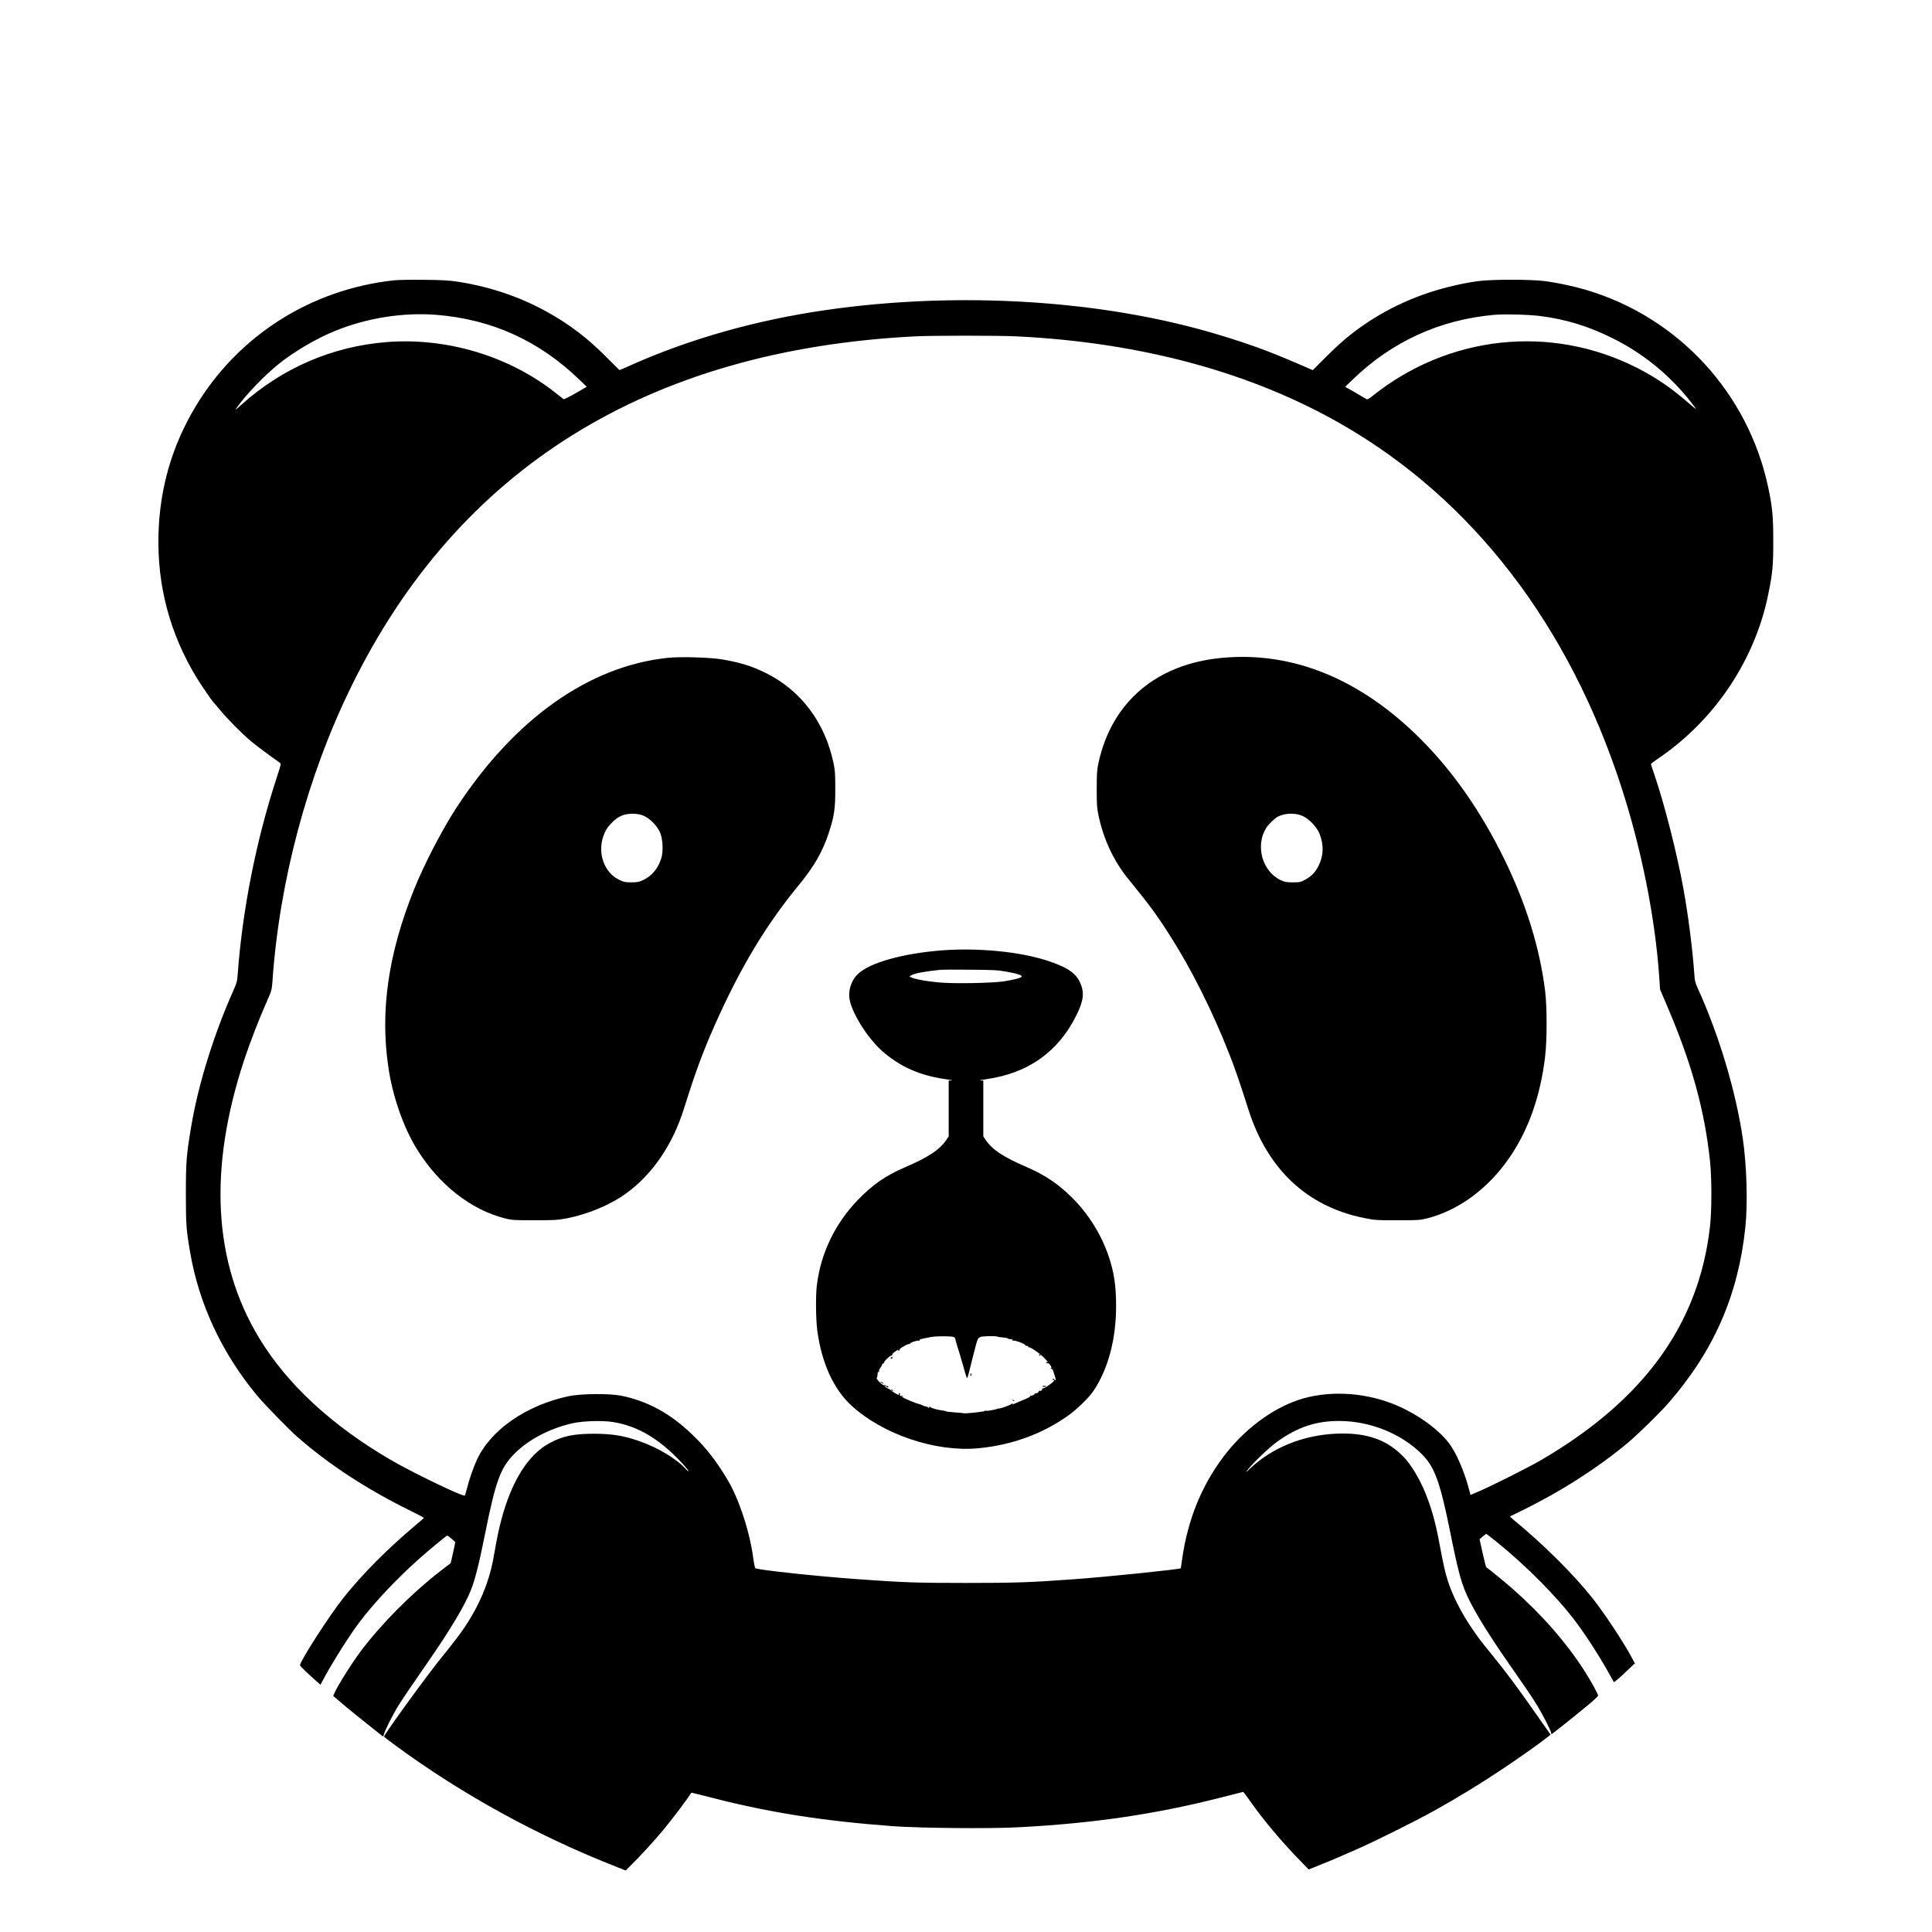 <?xml version="1.0" standalone="no"?>
<!DOCTYPE svg PUBLIC "-//W3C//DTD SVG 20010904//EN"
 "http://www.w3.org/TR/2001/REC-SVG-20010904/DTD/svg10.dtd">
<svg version="1.0" xmlns="http://www.w3.org/2000/svg"
 width="2344pt" height="2344pt" viewBox="0 0 2344 2344"
 preserveAspectRatio="xMidYMid meet">

<g transform="translate(0,2344) scale(0.1,-0.1)"
fill="#000000" stroke="none">
<path d="M4780 20039 c-1012 -110 -1897 -675 -2412 -1539 -281 -471 -429 -981
-445 -1535 -18 -628 137 -1211 463 -1748 49 -81 188 -283 203 -297 4 -3 40
-45 81 -95 93 -112 268 -289 380 -382 69 -57 217 -167 344 -256 18 -12 16 -20
-37 -182 -249 -760 -416 -1605 -473 -2384 -5 -81 -12 -107 -51 -195 -239 -536
-426 -1138 -512 -1646 -58 -341 -66 -434 -66 -820 0 -372 5 -444 51 -709 108
-633 385 -1226 812 -1741 86 -104 388 -414 487 -501 390 -341 847 -639 1380
-901 88 -43 159 -81 158 -84 -1 -3 -50 -46 -110 -96 -333 -281 -633 -582 -861
-867 -168 -209 -532 -774 -532 -825 0 -10 103 -110 212 -204 l36 -32 52 96
c104 192 301 503 418 659 175 232 441 516 707 755 119 107 352 300 361 300 5
-1 29 -18 54 -40 l44 -39 -13 -63 c-7 -35 -20 -92 -28 -128 l-15 -65 -134
-103 c-340 -264 -702 -628 -951 -957 -140 -186 -355 -539 -337 -554 5 -4 41
-34 79 -67 87 -75 253 -210 407 -331 l117 -93 12 38 c16 51 107 232 159 317
52 85 175 267 382 565 264 382 439 674 511 858 52 130 97 310 172 682 128 640
187 802 355 971 170 172 425 307 704 371 131 29 369 36 502 14 299 -51 558
-206 827 -495 48 -52 84 -97 81 -100 -3 -3 -15 5 -27 19 -111 127 -345 268
-577 348 -190 65 -323 86 -540 87 -247 0 -385 -28 -540 -112 -262 -141 -463
-461 -588 -934 -31 -116 -51 -211 -96 -466 -60 -331 -205 -651 -434 -955 -38
-52 -126 -161 -193 -245 -170 -207 -699 -936 -699 -962 0 -4 55 -48 123 -97
815 -601 1745 -1112 2710 -1489 l98 -39 65 65 c102 99 286 300 388 423 98 117
291 372 322 425 10 17 22 31 26 31 3 0 112 -27 240 -60 714 -183 1347 -282
2198 -346 327 -24 1166 -32 1515 -14 903 46 1666 157 2463 360 150 39 274 70
276 70 2 0 41 -52 86 -116 161 -229 379 -488 607 -722 l100 -103 49 19 c183
73 265 107 309 127 28 12 127 56 220 96 208 90 721 345 945 470 277 154 573
335 825 504 225 150 482 333 555 393 l32 27 -158 225 c-248 355 -381 533 -554
745 -147 180 -186 233 -280 376 -105 161 -200 353 -250 507 -38 117 -54 187
-115 512 -77 413 -212 746 -394 969 -20 25 -69 73 -109 107 -183 156 -419 224
-737 210 -403 -17 -776 -167 -1045 -420 -62 -59 -63 -59 -30 -16 63 83 264
274 360 342 244 174 468 248 744 248 376 0 754 -151 1007 -403 154 -154 220
-335 340 -927 107 -532 143 -660 238 -850 101 -201 265 -461 516 -820 177
-253 232 -335 301 -445 69 -113 174 -318 174 -341 0 -8 2 -14 5 -14 6 0 329
259 467 374 53 45 97 87 97 95 1 17 -89 180 -167 301 -219 342 -516 681 -867
991 -92 80 -271 228 -324 266 -3 2 -22 79 -43 171 l-37 167 37 32 c20 18 40
33 44 33 3 0 57 -41 120 -92 368 -297 740 -673 965 -973 137 -182 304 -444
427 -668 l37 -67 27 20 c15 11 72 62 127 115 l100 94 -39 73 c-96 181 -336
543 -474 717 -235 296 -608 665 -966 958 -22 18 -38 34 -35 35 2 2 63 32 134
66 478 233 923 518 1290 823 130 109 394 367 504 494 545 628 840 1303 926
2120 31 294 18 753 -31 1085 -85 574 -289 1255 -547 1822 -29 62 -36 91 -41
174 -22 304 -72 699 -131 1027 -81 444 -232 1036 -360 1409 -19 56 -35 104
-35 108 0 4 42 36 92 70 683 464 1171 1193 1332 1993 53 259 61 351 60 652 0
288 -11 406 -60 636 -242 1151 -1093 2073 -2218 2404 -140 41 -306 77 -471
102 -172 25 -677 26 -850 0 -452 -68 -870 -217 -1235 -442 -224 -139 -380
-264 -589 -472 l-164 -164 -196 85 c-342 147 -571 231 -931 340 -1394 425
-3154 538 -4775 305 -846 -121 -1657 -351 -2372 -670 -72 -33 -133 -59 -136
-59 -3 0 -65 61 -139 136 -201 205 -385 354 -603 489 -373 231 -773 377 -1220
447 -102 16 -190 21 -410 23 -154 2 -318 -1 -365 -6z m516 -419 c672 -54 1246
-315 1736 -789 l87 -84 -136 -78 c-81 -47 -141 -76 -147 -71 -6 5 -45 35 -86
68 -567 452 -1325 681 -2056 624 -660 -52 -1266 -313 -1764 -759 -84 -76 -84
-76 -50 -27 106 149 330 382 500 519 184 149 453 307 680 400 388 159 828 229
1236 197z m13389 -14 c319 -41 587 -124 885 -272 393 -196 732 -481 996 -839
22 -29 2 -15 -79 55 -205 179 -394 309 -622 425 -1045 533 -2291 401 -3217
-342 -42 -34 -61 -43 -70 -35 -7 5 -68 41 -136 80 l-122 69 101 97 c473 455
1051 717 1704 776 128 11 418 4 560 -14z m-6350 -247 c1512 -74 2856 -439
3955 -1074 1575 -909 2740 -2422 3380 -4390 244 -751 410 -1583 460 -2300 l11
-160 94 -220 c292 -686 445 -1243 511 -1855 23 -213 23 -604 0 -805 -135
-1179 -798 -2097 -2041 -2825 -154 -90 -589 -309 -757 -382 l-108 -46 -10 41
c-51 206 -141 425 -225 552 -127 192 -427 407 -724 520 -367 139 -788 154
-1128 40 -331 -111 -667 -366 -912 -692 -264 -351 -431 -765 -497 -1228 -9
-66 -17 -121 -18 -122 -10 -13 -894 -104 -1281 -132 -548 -40 -714 -46 -1325
-46 -608 0 -755 5 -1320 46 -494 35 -1216 113 -1236 133 -6 6 -16 54 -23 106
-40 321 -172 728 -313 965 -137 230 -262 390 -429 550 -269 258 -540 406 -864
472 -139 28 -492 25 -635 -6 -516 -110 -947 -409 -1114 -772 -42 -91 -97 -248
-121 -349 -10 -41 -22 -79 -26 -84 -17 -20 -630 275 -904 435 -713 417 -1252
916 -1590 1474 -559 923 -619 2055 -181 3380 70 210 181 497 274 706 56 127
60 142 67 235 82 1214 422 2492 954 3579 1297 2654 3605 4089 6841 4254 211
11 1013 11 1235 0z"/>
<path d="M8105 15459 c-960 -99 -1865 -742 -2571 -1824 -171 -263 -391 -688
-512 -990 -311 -775 -411 -1467 -311 -2148 52 -357 182 -731 346 -997 265
-430 654 -737 1069 -842 82 -21 111 -23 359 -23 240 0 283 3 390 23 252 49
522 161 709 294 326 231 577 596 716 1043 138 441 226 678 373 1010 305 688
620 1213 1018 1696 187 228 290 406 364 634 67 203 80 294 79 540 0 179 -3
225 -23 315 -105 489 -395 874 -818 1084 -169 84 -318 130 -533 166 -145 24
-506 35 -655 19z m-282 -1923 c74 -36 158 -127 188 -203 31 -80 37 -219 14
-299 -36 -125 -115 -222 -223 -272 -48 -23 -71 -27 -142 -27 -76 0 -92 3 -152
33 -177 87 -260 318 -188 527 23 66 42 98 94 154 84 90 162 122 277 118 59 -3
90 -10 132 -31z"/>
<path d="M14830 15459 c-795 -72 -1341 -534 -1502 -1272 -19 -88 -22 -131 -22
-322 0 -190 3 -234 23 -325 61 -285 183 -546 356 -759 270 -332 350 -441 512
-696 261 -409 512 -911 719 -1437 69 -175 122 -330 229 -665 230 -727 712
-1181 1403 -1320 130 -27 152 -28 407 -28 248 0 277 2 359 23 390 99 754 371
1013 757 223 332 364 738 419 1205 24 203 24 595 1 790 -64 525 -230 1062
-496 1606 -282 576 -616 1056 -1009 1451 -729 732 -1553 1071 -2412 992z m983
-1923 c76 -37 168 -137 197 -213 52 -137 49 -255 -8 -378 -39 -82 -87 -134
-164 -176 -58 -32 -70 -34 -153 -34 -76 0 -99 4 -146 26 -226 106 -312 421
-175 637 26 41 100 113 137 133 89 47 221 50 312 5z"/>
<path d="M11420 11909 c-467 -37 -864 -148 -1008 -283 -86 -80 -126 -207 -102
-323 37 -175 225 -469 398 -619 217 -190 459 -295 772 -338 58 -8 88 -14 68
-15 l-38 -1 0 -339 0 -338 -26 -39 c-82 -123 -218 -213 -509 -338 -228 -98
-388 -209 -568 -395 -276 -287 -448 -644 -496 -1031 -16 -124 -13 -411 4 -547
51 -392 197 -715 412 -913 382 -353 1025 -570 1543 -521 401 38 769 171 1082
391 111 78 259 221 316 307 177 264 274 628 273 1030 0 241 -24 402 -86 589
-90 272 -247 524 -451 727 -169 166 -324 270 -549 368 -287 124 -418 211 -499
333 l-26 39 0 338 0 339 -37 1 c-21 1 9 7 67 15 511 70 881 332 1101 779 89
181 98 278 40 401 -52 110 -157 180 -380 254 -343 114 -852 164 -1301 129z
m792 -258 c126 -22 193 -44 183 -61 -9 -15 -98 -38 -215 -56 -144 -22 -607
-30 -782 -14 -154 14 -274 35 -331 57 -39 16 -39 16 -15 29 49 26 153 46 358
68 19 2 181 3 360 1 279 -2 342 -5 442 -24z m-639 -4433 c9 -5 17 -14 17 -21
0 -7 11 -48 25 -92 15 -44 44 -143 66 -220 52 -182 49 -175 60 -150 4 11 32
117 60 235 29 118 57 218 62 221 5 3 8 9 8 13 -1 3 1 5 2 4 2 -2 11 3 19 10
15 12 192 16 212 5 4 -3 31 -7 58 -9 28 -3 55 -7 62 -11 11 -8 16 -9 49 -11
11 -1 15 -7 11 -14 -4 -7 -3 -8 4 -4 18 11 152 -38 152 -56 0 -4 3 -7 8 -7 20
3 32 -2 26 -13 -4 -7 -3 -8 4 -4 17 10 137 -73 197 -135 28 -29 45 -49 38 -45
-6 3 -15 2 -18 -4 -4 -6 -3 -10 2 -9 21 4 32 -3 48 -27 14 -22 15 -28 4 -36
-11 -8 -10 -9 3 -5 13 5 21 -8 37 -60 26 -81 26 -91 3 -70 -15 14 -19 15 -19
2 0 -8 4 -12 9 -9 4 3 8 1 8 -4 0 -16 -123 -103 -138 -97 -7 2 -11 1 -8 -4 9
-13 -21 -34 -36 -25 -7 4 -10 4 -6 -1 11 -11 -29 -38 -44 -29 -6 4 -8 3 -4 -4
6 -10 -30 -28 -46 -24 -5 1 -8 -2 -8 -6 0 -10 -21 -21 -135 -68 -90 -39 -89
-38 -79 -21 4 6 -2 4 -13 -6 -18 -16 -135 -58 -152 -55 -3 1 -13 -2 -21 -5
-29 -11 -132 -29 -137 -23 -4 3 -11 2 -17 -3 -12 -10 -243 -34 -254 -27 -4 2
-52 7 -106 10 -54 4 -103 9 -109 13 -6 4 -22 8 -34 9 -62 7 -140 28 -157 43
-11 9 -16 10 -12 4 8 -14 -6 -18 -18 -6 -3 4 -16 8 -27 10 -11 2 -30 8 -42 15
-12 6 -29 13 -37 14 -32 4 -210 80 -210 89 0 4 5 3 12 -1 7 -4 8 -3 4 4 -4 6
-13 9 -21 5 -14 -5 -20 7 -16 30 1 5 -3 6 -9 2 -6 -3 -7 -11 -3 -18 8 -14 -88
41 -102 58 -6 7 -20 15 -32 19 -11 4 -27 14 -35 23 -12 15 -10 15 13 0 21 -14
26 -14 26 -3 0 8 -6 12 -13 9 -6 -2 -15 0 -18 6 -4 6 -12 8 -19 5 -18 -6 -100
74 -90 89 8 13 9 18 11 55 1 15 6 21 14 16 7 -5 8 -3 3 5 -4 8 1 25 14 42 11
15 21 33 21 38 0 6 7 14 16 19 9 5 14 11 12 14 -6 8 56 69 80 79 13 5 21 12
19 17 -3 4 13 20 36 36 22 17 38 25 34 20 -3 -6 0 -11 7 -11 8 0 12 6 10 12
-5 13 109 78 120 68 3 -3 6 -2 6 4 0 14 97 46 112 37 6 -4 8 -3 4 4 -6 9 14
17 79 29 11 2 40 7 65 12 57 12 249 11 273 -1z"/>
<path d="M12606 7002 c-3 -5 1 -9 9 -9 8 0 12 4 9 9 -3 4 -7 8 -9 8 -2 0 -6
-4 -9 -8z"/>
<path d="M10812 6971 c-11 -7 -11 -9 0 -14 9 -3 15 1 15 9 0 8 -1 14 -1 14 -1
0 -7 -4 -14 -9z"/>
<path d="M11774 6769 c-3 -6 -2 -15 3 -20 5 -5 9 -1 9 11 0 23 -2 24 -12 9z"/>
<path d="M10680 6676 c0 -3 9 -10 20 -16 11 -6 20 -8 20 -6 0 3 -9 10 -20 16
-11 6 -20 8 -20 6z"/>
<path d="M12646 6621 c-5 -8 40 -9 47 -1 3 3 -6 6 -19 6 -13 1 -26 -1 -28 -5z"/>
<path d="M10810 6576 c0 -2 7 -7 16 -10 8 -3 12 -2 9 4 -6 10 -25 14 -25 6z"/>
<path d="M12287 6449 c7 -7 15 -10 18 -7 3 3 -2 9 -12 12 -14 6 -15 5 -6 -5z"/>
</g>
</svg>
